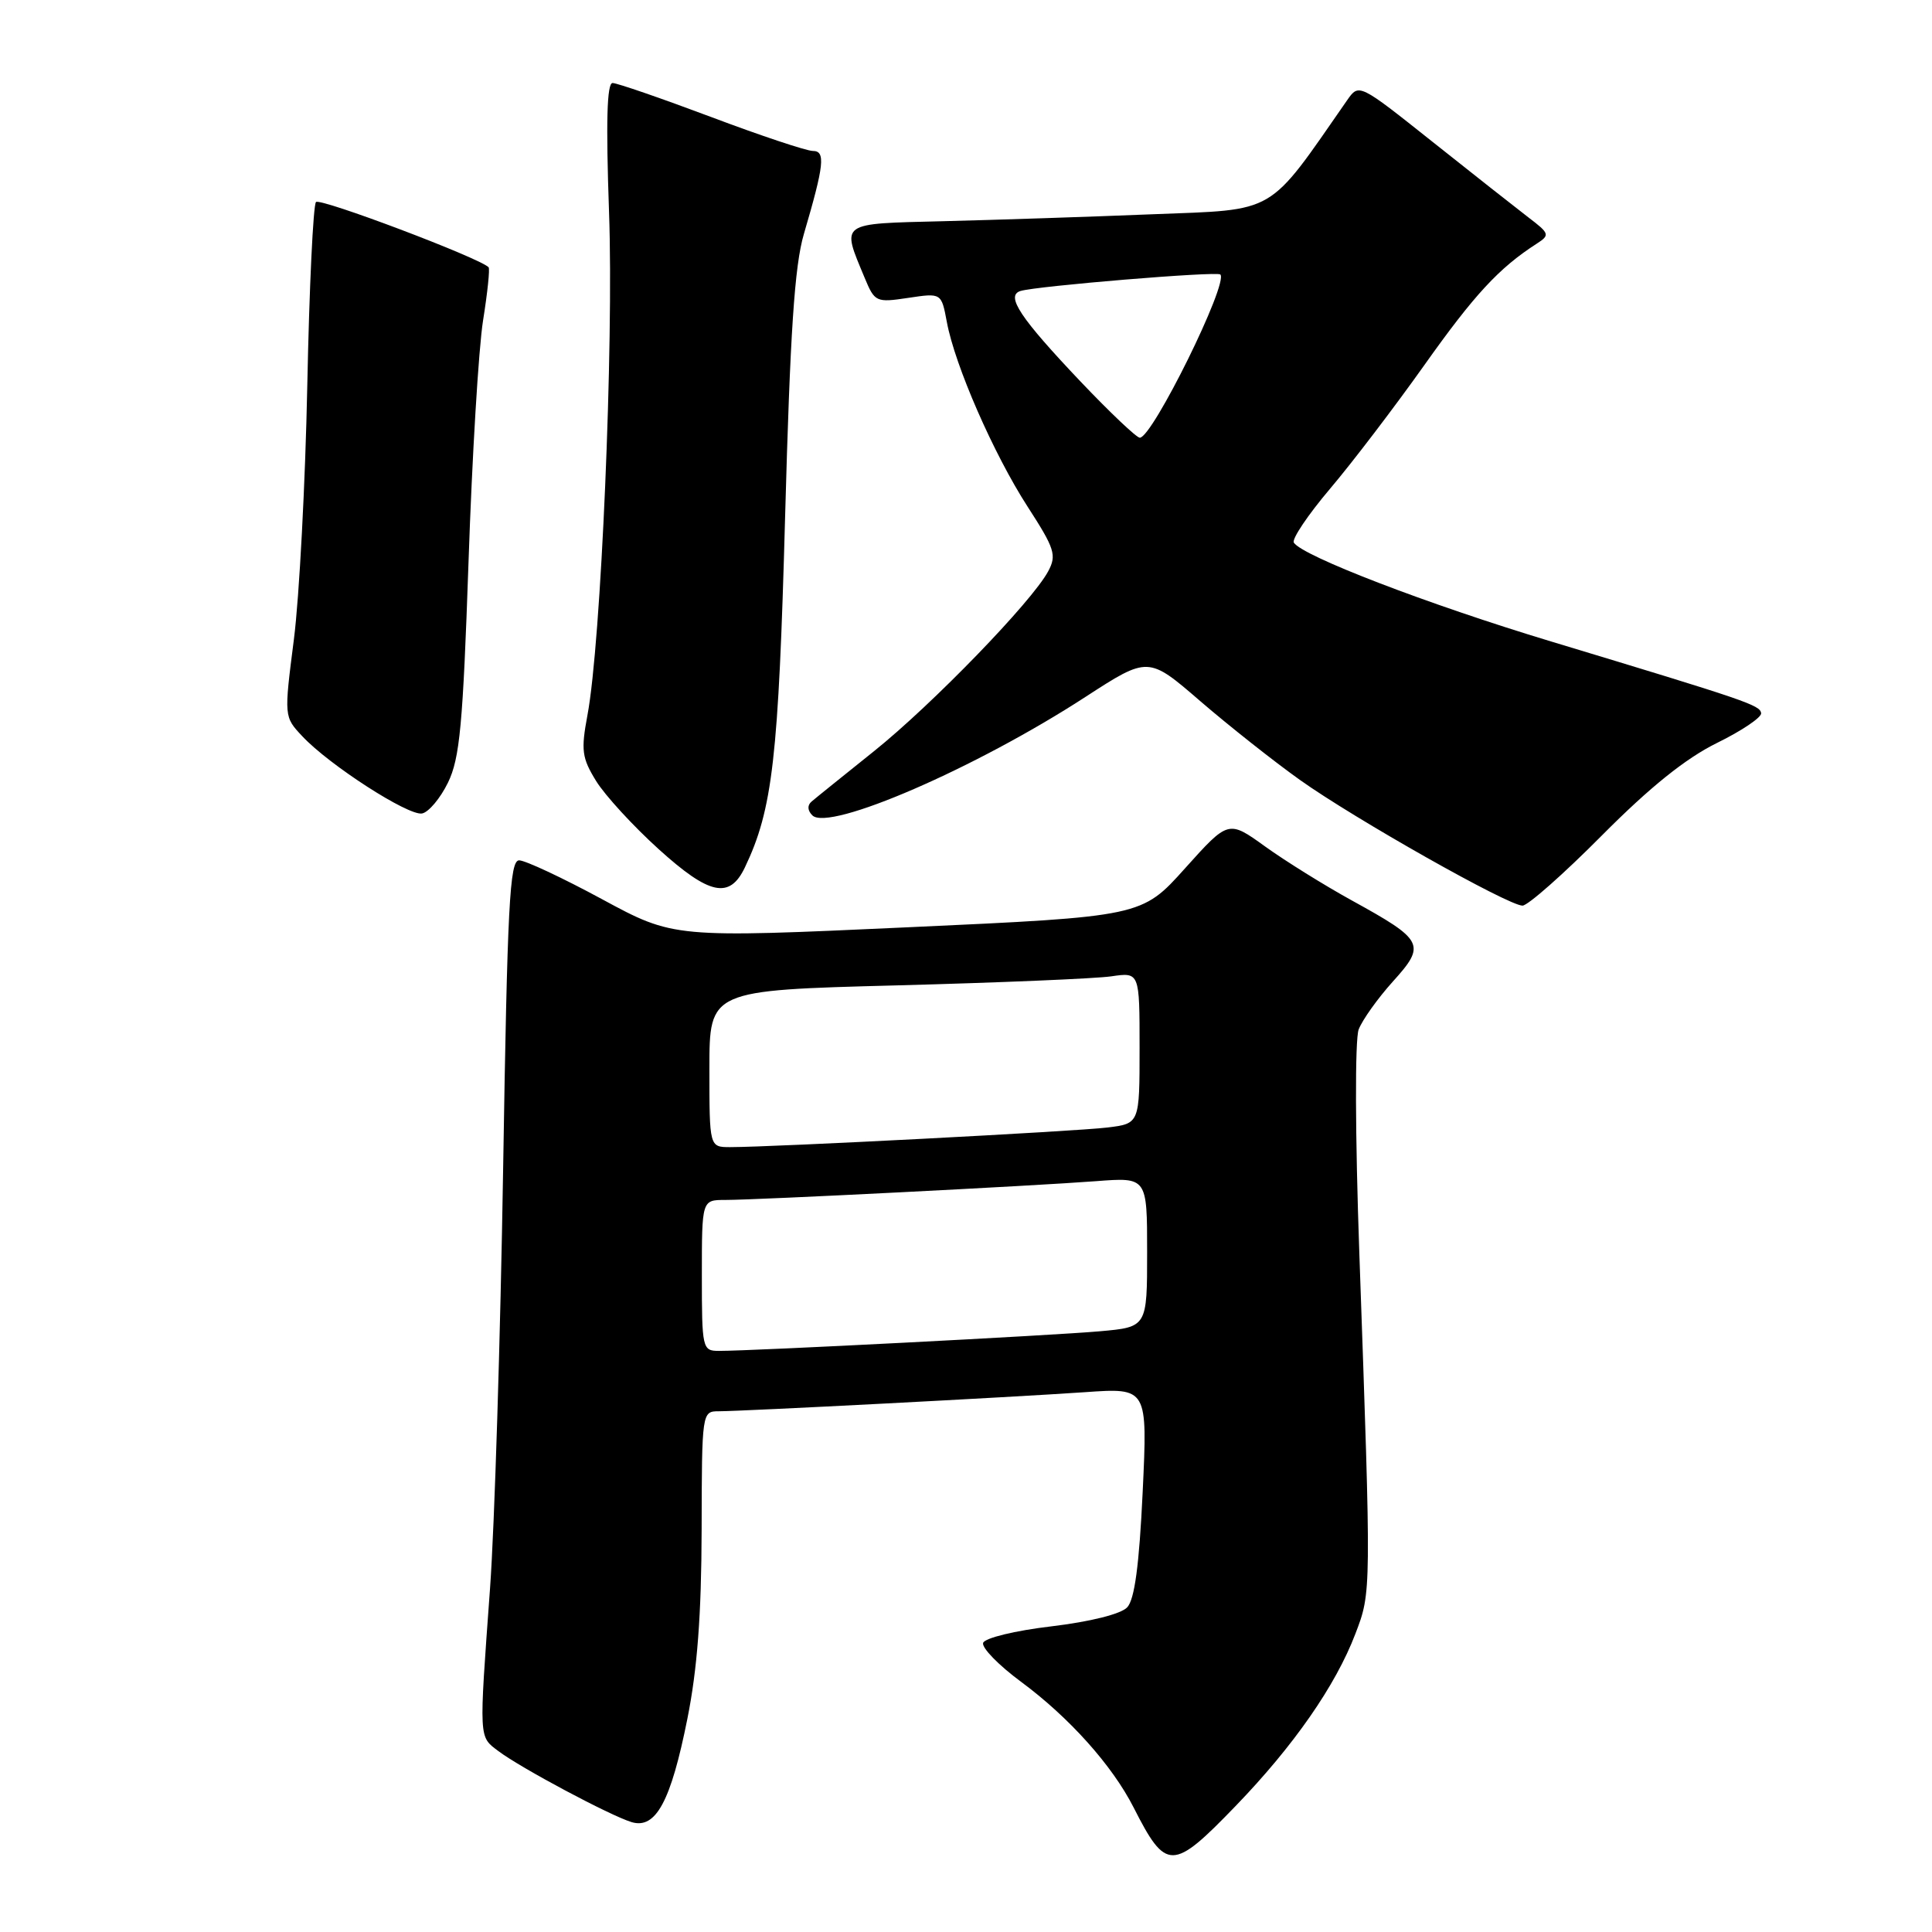 <?xml version="1.0" encoding="UTF-8" standalone="no"?>
<!DOCTYPE svg PUBLIC "-//W3C//DTD SVG 1.1//EN" "http://www.w3.org/Graphics/SVG/1.1/DTD/svg11.dtd" >
<svg xmlns="http://www.w3.org/2000/svg" xmlns:xlink="http://www.w3.org/1999/xlink" version="1.1" viewBox="0 0 256 256">
 <g >
 <path fill="currentColor"
d=" M 163.72 239.31 C 171.41 231.35 176.98 223.35 179.59 216.50 C 181.72 210.93 181.71 211.23 180.12 166.11 C 179.56 150.29 179.53 137.75 180.03 136.41 C 180.52 135.14 182.56 132.28 184.57 130.05 C 188.99 125.16 188.69 124.58 179.10 119.30 C 175.47 117.30 170.31 114.09 167.63 112.16 C 162.77 108.66 162.77 108.66 157.03 115.05 C 151.29 121.45 151.29 121.45 120.28 122.87 C 89.28 124.29 89.28 124.29 79.76 119.14 C 74.53 116.31 69.59 114.00 68.79 114.00 C 67.53 114.00 67.23 119.92 66.67 154.75 C 66.31 177.16 65.53 202.25 64.93 210.50 C 63.46 230.69 63.43 230.06 66.04 232.03 C 69.01 234.27 80.87 240.59 83.69 241.44 C 86.90 242.40 88.89 238.71 91.08 227.75 C 92.40 221.17 92.94 213.96 92.97 202.75 C 93.00 187.09 93.01 187.00 95.25 187.00 C 98.53 186.99 134.10 185.14 143.78 184.47 C 152.06 183.89 152.06 183.89 151.41 197.70 C 150.95 207.39 150.34 211.94 149.36 212.98 C 148.53 213.87 144.48 214.88 139.31 215.50 C 134.49 216.07 130.49 217.04 130.27 217.69 C 130.06 218.33 132.32 220.65 135.30 222.85 C 141.68 227.57 147.37 233.92 150.21 239.50 C 154.51 247.97 155.37 247.96 163.72 239.31 Z  M 212.26 110.70 C 218.63 104.29 223.36 100.49 227.50 98.45 C 230.80 96.83 233.44 95.05 233.36 94.50 C 233.21 93.43 231.54 92.86 205.50 84.99 C 189.11 80.04 172.53 73.66 171.44 71.90 C 171.15 71.43 173.31 68.22 176.24 64.76 C 179.17 61.31 184.79 53.93 188.74 48.37 C 195.35 39.05 198.63 35.50 203.62 32.29 C 205.40 31.14 205.34 30.95 202.50 28.79 C 200.86 27.53 195.13 23.02 189.79 18.77 C 180.07 11.04 180.07 11.04 178.51 13.27 C 167.84 28.62 169.35 27.74 152.74 28.39 C 144.36 28.73 131.88 29.14 125.00 29.31 C 111.08 29.66 111.48 29.37 114.57 36.81 C 115.91 40.03 116.08 40.11 120.35 39.47 C 124.74 38.81 124.74 38.81 125.46 42.66 C 126.53 48.43 131.66 60.16 136.16 67.13 C 139.76 72.70 140.04 73.56 138.89 75.70 C 136.75 79.70 123.57 93.31 115.83 99.52 C 111.80 102.75 108.07 105.75 107.55 106.20 C 106.95 106.70 106.99 107.39 107.64 108.04 C 109.82 110.22 129.31 101.78 143.82 92.35 C 152.15 86.95 152.15 86.95 159.06 92.92 C 162.87 96.20 168.80 100.89 172.24 103.34 C 179.48 108.50 199.84 120.00 201.74 120.00 C 202.44 120.00 207.18 115.82 212.26 110.70 Z  M 98.70 114.94 C 102.38 107.24 103.16 100.46 104.03 68.50 C 104.70 44.03 105.28 35.21 106.52 31.00 C 109.22 21.81 109.41 20.00 107.70 20.00 C 106.87 20.00 100.80 17.98 94.22 15.50 C 87.63 13.03 81.76 11.00 81.17 11.00 C 80.42 11.00 80.28 16.14 80.70 28.08 C 81.34 45.67 79.64 85.24 77.84 94.76 C 76.97 99.42 77.10 100.42 78.99 103.49 C 80.17 105.40 83.90 109.46 87.28 112.52 C 94.01 118.61 96.68 119.17 98.70 114.94 Z  M 59.36 103.70 C 60.93 100.47 61.34 96.05 62.08 74.52 C 62.55 60.57 63.42 46.14 64.01 42.45 C 64.60 38.76 64.93 35.60 64.74 35.41 C 63.48 34.15 42.42 26.19 41.87 26.77 C 41.50 27.17 40.98 38.07 40.72 51.00 C 40.46 63.93 39.66 79.11 38.94 84.74 C 37.63 94.98 37.63 94.98 40.07 97.57 C 43.65 101.39 54.10 108.12 55.92 107.79 C 56.79 107.63 58.34 105.79 59.36 103.70 Z  M 93.00 169.00 C 93.00 159.00 93.00 159.00 96.09 159.00 C 100.36 159.00 137.01 157.14 145.25 156.51 C 152.00 155.99 152.00 155.99 152.00 165.91 C 152.00 175.84 152.00 175.84 145.75 176.40 C 139.62 176.95 99.67 179.01 95.25 179.00 C 93.07 179.00 93.00 178.70 93.00 169.00 Z  M 94.00 141.61 C 94.00 131.22 94.00 131.22 118.75 130.57 C 132.36 130.21 145.19 129.67 147.25 129.37 C 151.00 128.82 151.00 128.82 151.00 138.85 C 151.00 148.88 151.00 148.88 146.75 149.40 C 142.67 149.91 102.41 152.00 96.75 152.00 C 94.00 152.00 94.00 152.00 94.00 141.61 Z  M 143.20 50.58 C 135.18 42.13 133.22 39.19 135.21 38.56 C 137.31 37.90 161.25 35.92 161.70 36.37 C 162.82 37.49 152.70 58.00 151.03 58.00 C 150.60 58.00 147.08 54.66 143.20 50.58 Z "/>
</g>
</svg>
